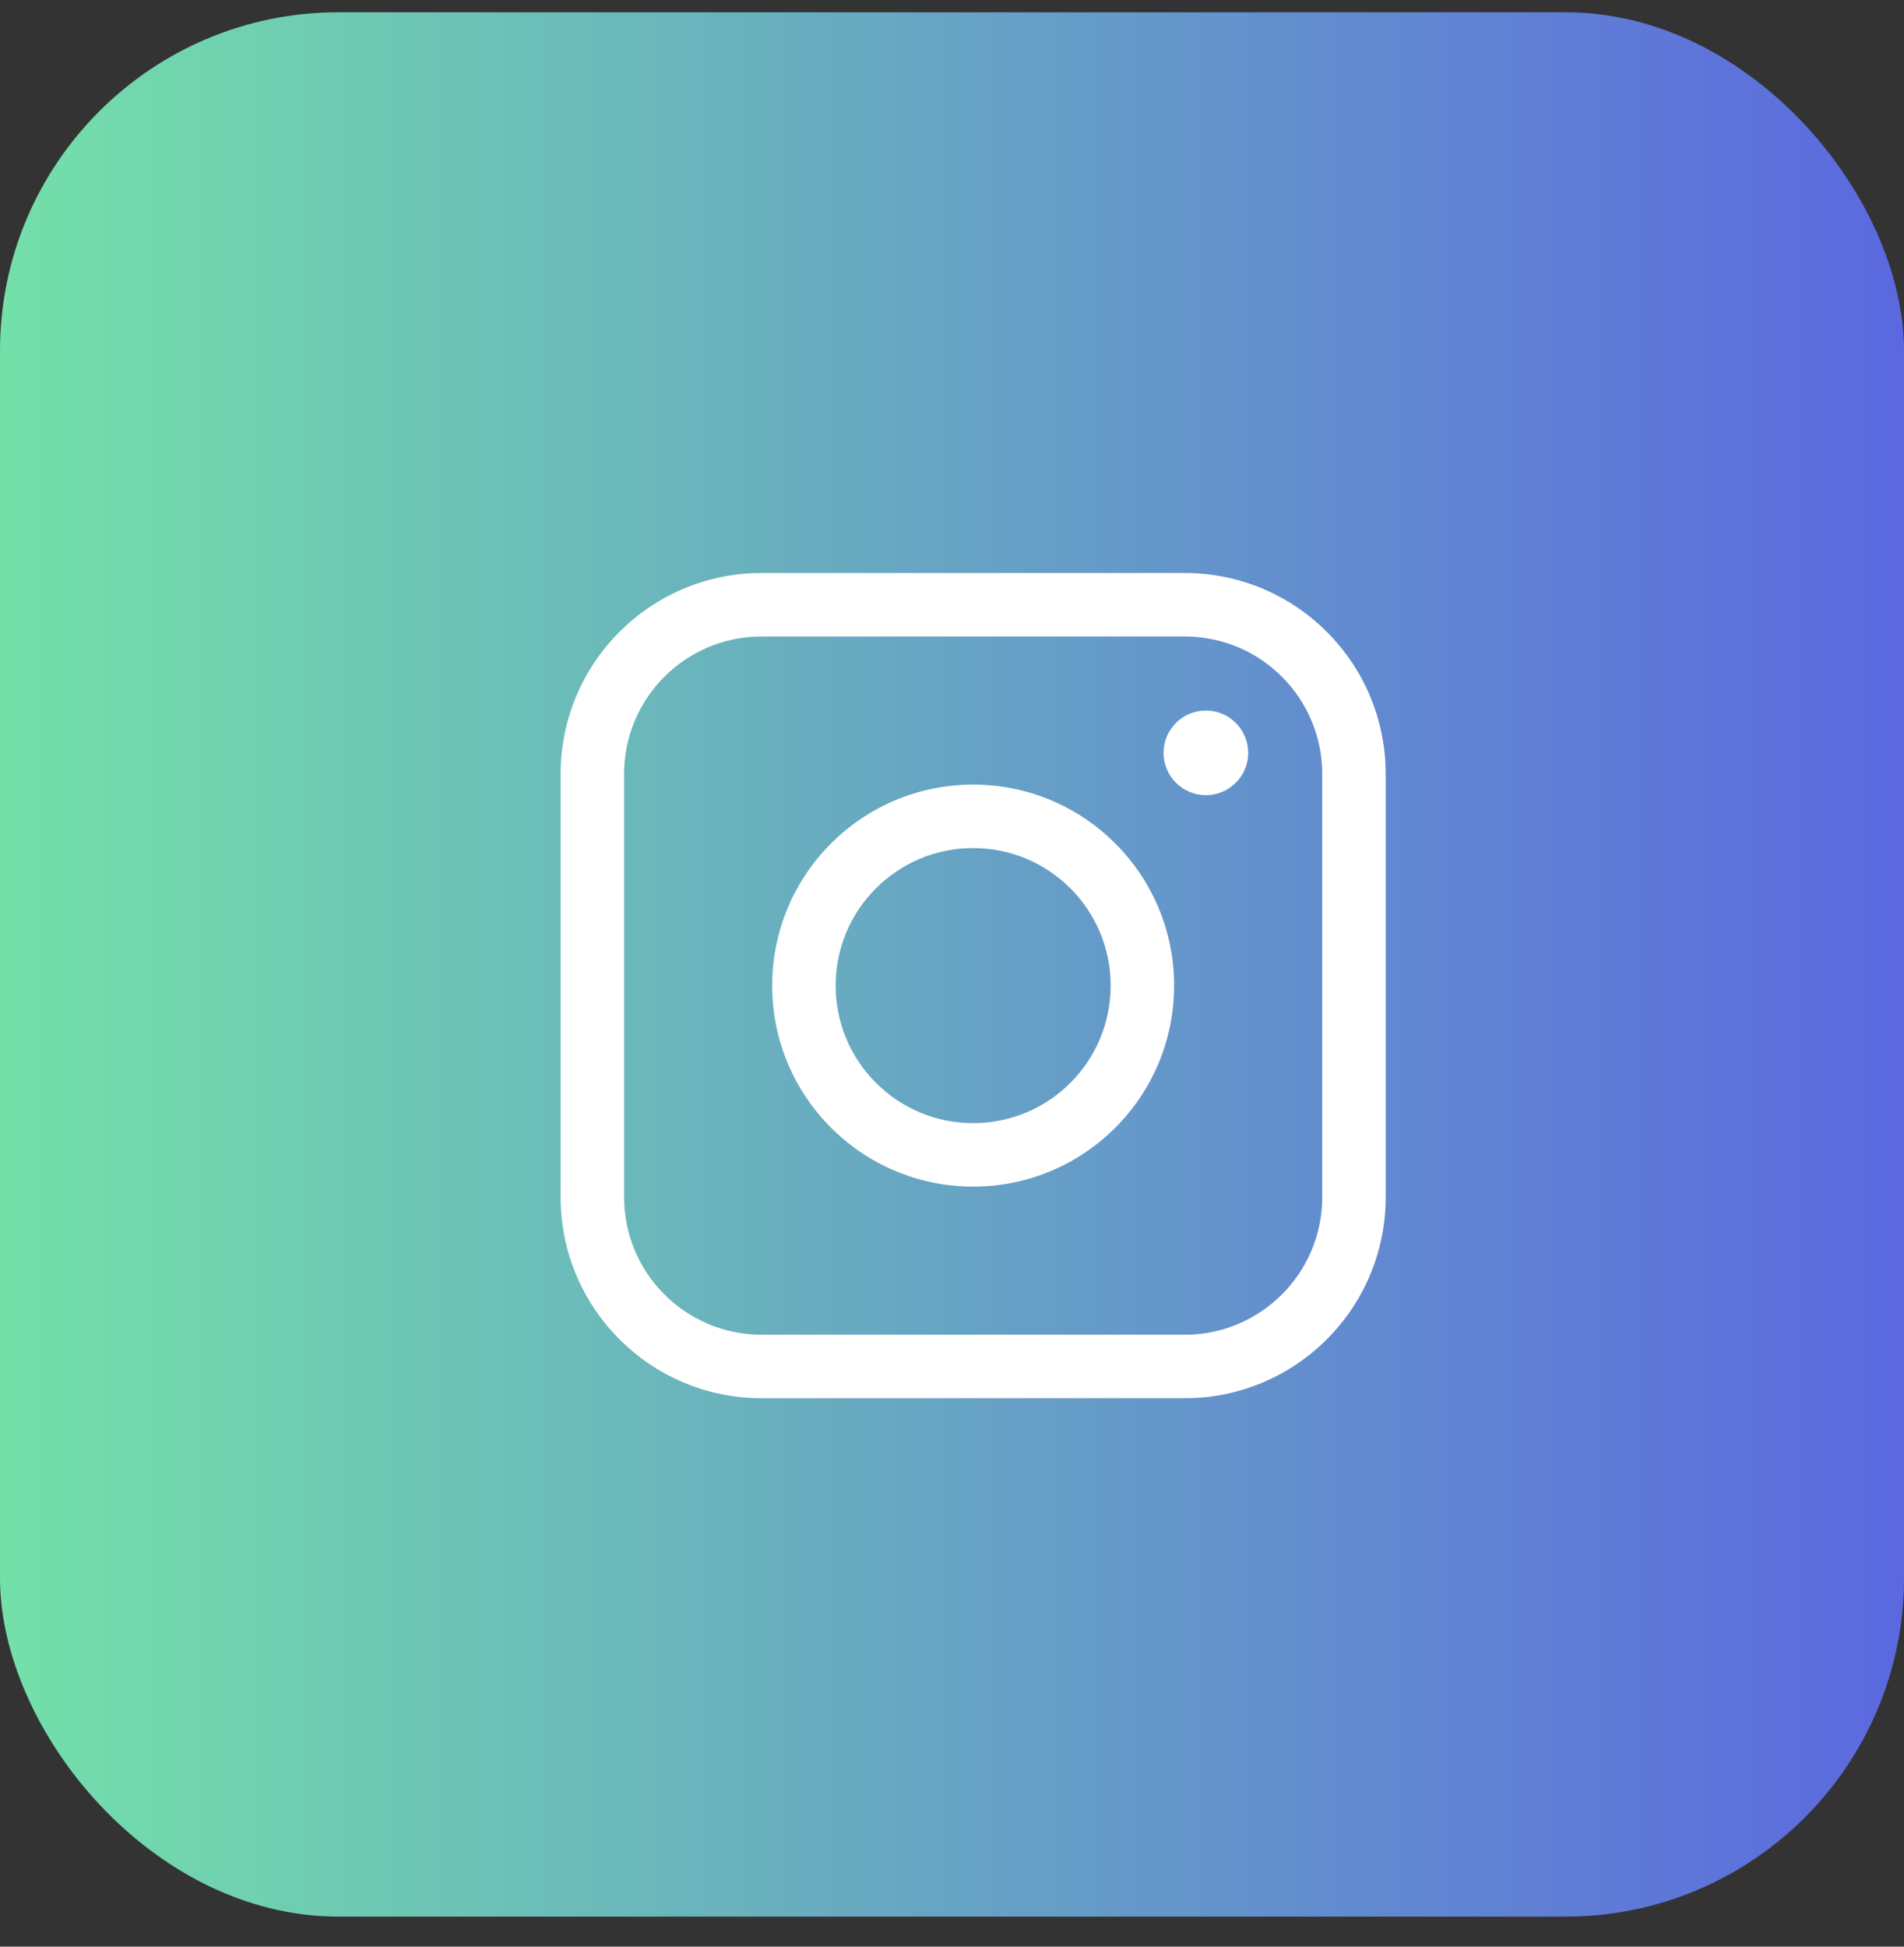 <svg width="45" height="46" viewBox="0 0 45 46" fill="none" xmlns="http://www.w3.org/2000/svg">
<rect x="0" y="0" width="45" height="46" fill="#333333" stroke="none"/>
<rect y="0.29" width="45" height="45" rx="8" fill="url(#paint0_linear_27_388)"/>
<path fill-rule="evenodd" clip-rule="evenodd" d="M13.25 18.29C13.25 15.666 15.377 13.54 18 13.54H28C30.623 13.54 32.75 15.666 32.75 18.29V28.29C32.75 30.913 30.623 33.04 28 33.04H18C15.377 33.04 13.25 30.913 13.25 28.29V18.29ZM18 15.04C16.205 15.04 14.75 16.495 14.75 18.29V28.29C14.75 30.084 16.205 31.54 18 31.54H28C29.795 31.54 31.25 30.084 31.25 28.29V18.29C31.25 16.495 29.795 15.04 28 15.04H18Z" fill="white"/>
<path fill-rule="evenodd" clip-rule="evenodd" d="M18.25 23.29C18.25 20.666 20.377 18.54 23 18.54C25.623 18.54 27.75 20.666 27.75 23.29C27.75 25.913 25.623 28.04 23 28.04C20.377 28.04 18.25 25.913 18.25 23.29ZM23 20.04C21.205 20.04 19.75 21.495 19.75 23.29C19.75 25.084 21.205 26.54 23 26.54C24.795 26.54 26.25 25.084 26.25 23.29C26.25 21.495 24.795 20.04 23 20.04Z" fill="white"/>
<path d="M28.5 18.79C29.052 18.79 29.5 18.342 29.5 17.79C29.5 17.237 29.052 16.79 28.5 16.79C27.948 16.79 27.5 17.237 27.5 17.79C27.5 18.342 27.948 18.79 28.5 18.79Z" fill="white"/>
<defs>
<linearGradient id="paint0_linear_27_388" x1="0" y1="45.289" x2="45" y2="45.289" gradientUnits="userSpaceOnUse">
<stop stop-color="#73E0A9"/>
<stop offset="1" stop-color="#5B68DF"/>
</linearGradient>
</defs>
</svg>
